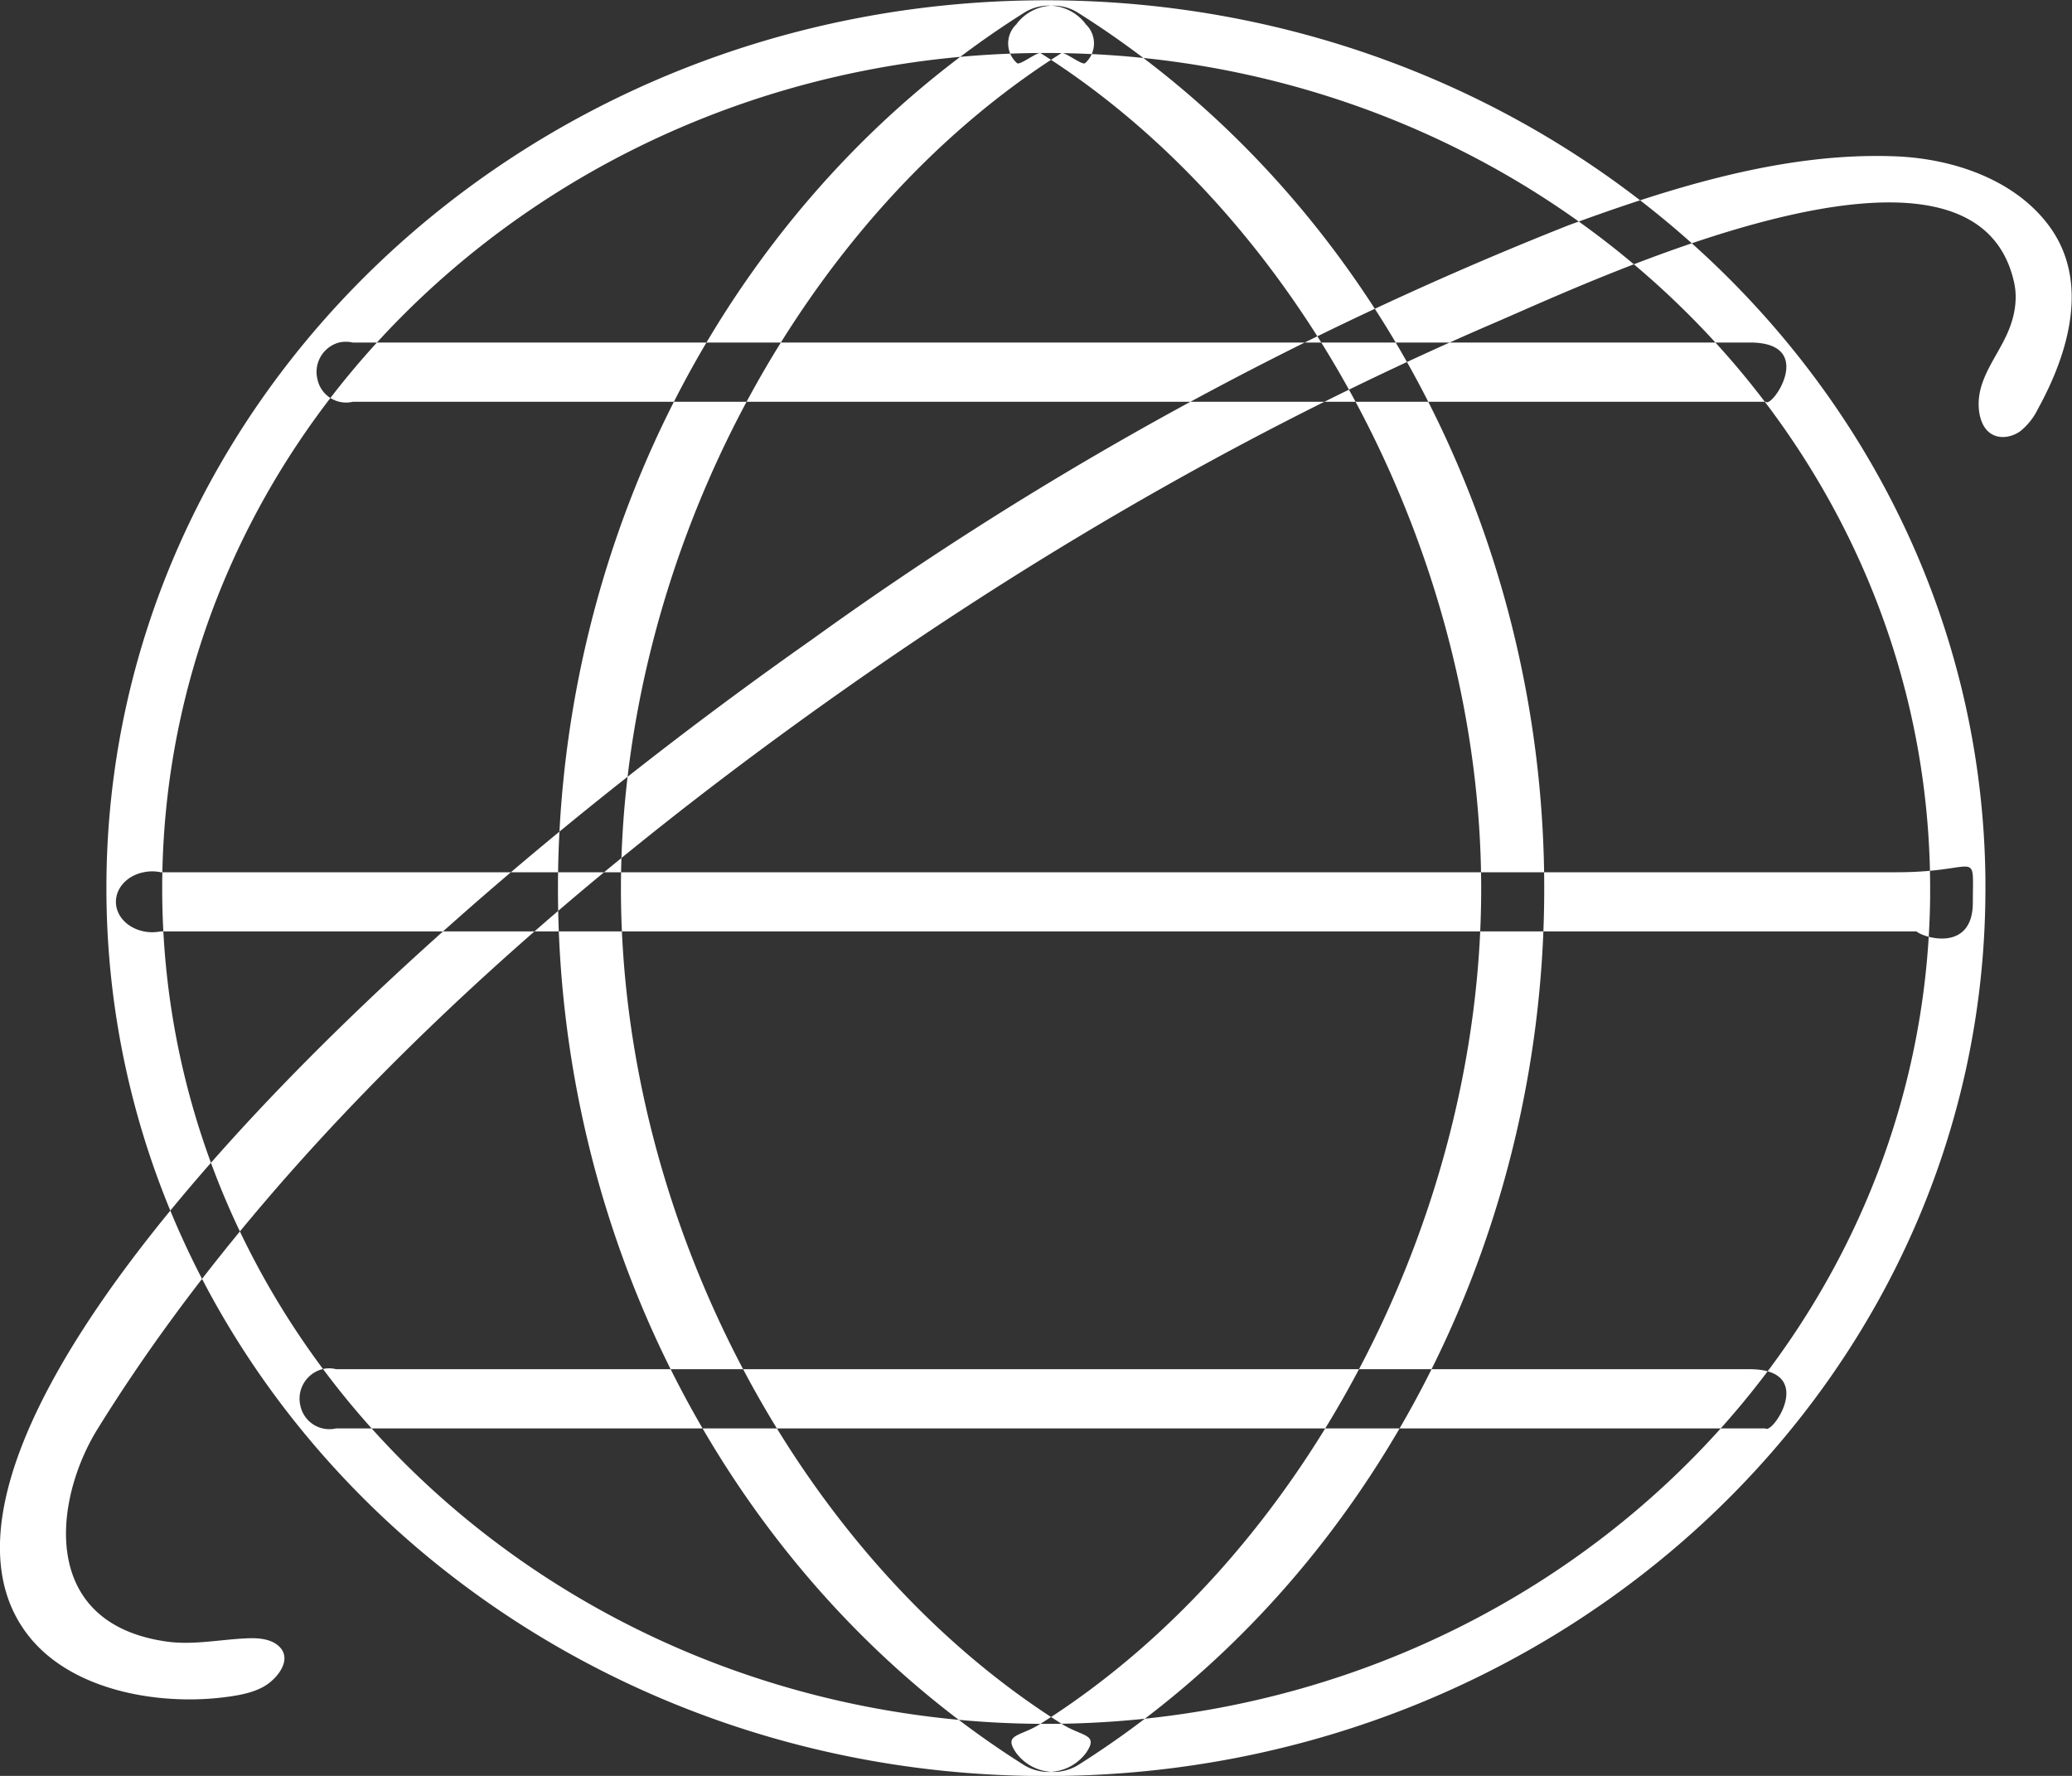 <svg xmlns="http://www.w3.org/2000/svg" width="28" height="24">
    <rect width="100%" height="100%" fill="#333333" stroke="none"/>
    <path fill="#FFF" fill-rule="evenodd" d="M2.614 22.966c-.826.011-1.741-.234-2.232-.864-1.971-2.524 3.99-8.819 10.597-13.464A47.09 47.09 0 0 1 21.2 3.043c1.384-.507 2.914-.991 4.418-.93.772.031 1.594.31 2.058.921.575.754.279 1.74-.139 2.497a.87.87 0 0 1-.238.298c-.106.075-.257.106-.373.044-.116-.061-.166-.194-.182-.319-.047-.4.22-.691.377-1.037.099-.216.147-.458.099-.689-.531-2.477-5.67-.047-7.001.525-3.111 1.338-6.012 3-8.753 4.925-3.751 2.634-7.67 6.031-10.15 10.038-.584.944-.798 2.616.924 2.867.362.054.729-.026 1.096-.042.145-.006.305.003.417.093.219.178-.004.457-.192.561-.13.073-.282.106-.433.129a3.846 3.846 0 0 1-.514.042zm11.558 1.036c-7.011.02-12.712-5.335-12.734-11.964C1.418 5.411 7.085.023 14.097.004c6.975-.02 12.661 5.282 12.733 11.874v.125c.004 6.614-5.659 11.983-12.658 11.999zM14.173.716C7.576.697 2.211 5.736 2.192 11.973c-.02 6.235 5.312 11.305 11.909 11.324 6.563.019 11.913-4.97 11.982-11.172v-.122C26.082 5.783 20.758.736 14.176.716h-.003zm11.722 11.871H2.172c-.263.053-.529-.083-.592-.303-.063-.221.098-.444.362-.496a.557.557 0 0 1 .23 0h23.461c1.128 0 1.027-.339 1.027.408.001.673-.656.484-.762.391h-.003zM23.859 5.43H4.766a.395.395 0 0 1-.476-.304.412.412 0 0 1 .291-.497.413.413 0 0 1 .185 0h18.882c.907 0 .298.893.214.801h-.003zm-.003 13.874H4.542a.4.4 0 0 1-.482-.303.412.412 0 0 1 .295-.497.37.37 0 0 1 .187 0h19.1c.918 0 .303.892.216.8h-.002zm-9.687 4.643a.641.641 0 0 1-.334-.095C9.95 21.397 7.54 16.863 7.54 12.009c0-4.856 2.413-9.385 6.298-11.836a.624.624 0 0 1 .832.15c0 .006 0 .006.004.006a.357.357 0 0 1-.01.524c-.038.035-.27-.153-.32-.135-3.553 2.245-5.953 6.825-5.953 11.294 0 4.471 2.399 9.042 5.952 11.282.278.18.516.134.331.398a.639.639 0 0 1-.503.255h-.002zm.067 0a.638.638 0 0 1-.502-.255c-.185-.264.053-.218.33-.398 3.553-2.24 5.952-6.811 5.952-11.282 0-4.469-2.399-9.049-5.954-11.294-.049-.018-.28.17-.319.135a.357.357 0 0 1-.009-.524c.004 0 .004 0 .004-.006a.623.623 0 0 1 .831-.15c3.886 2.451 6.299 6.98 6.299 11.836 0 4.854-2.41 9.388-6.296 11.843a.638.638 0 0 1-.333.095h-.003z"/>
</svg>
